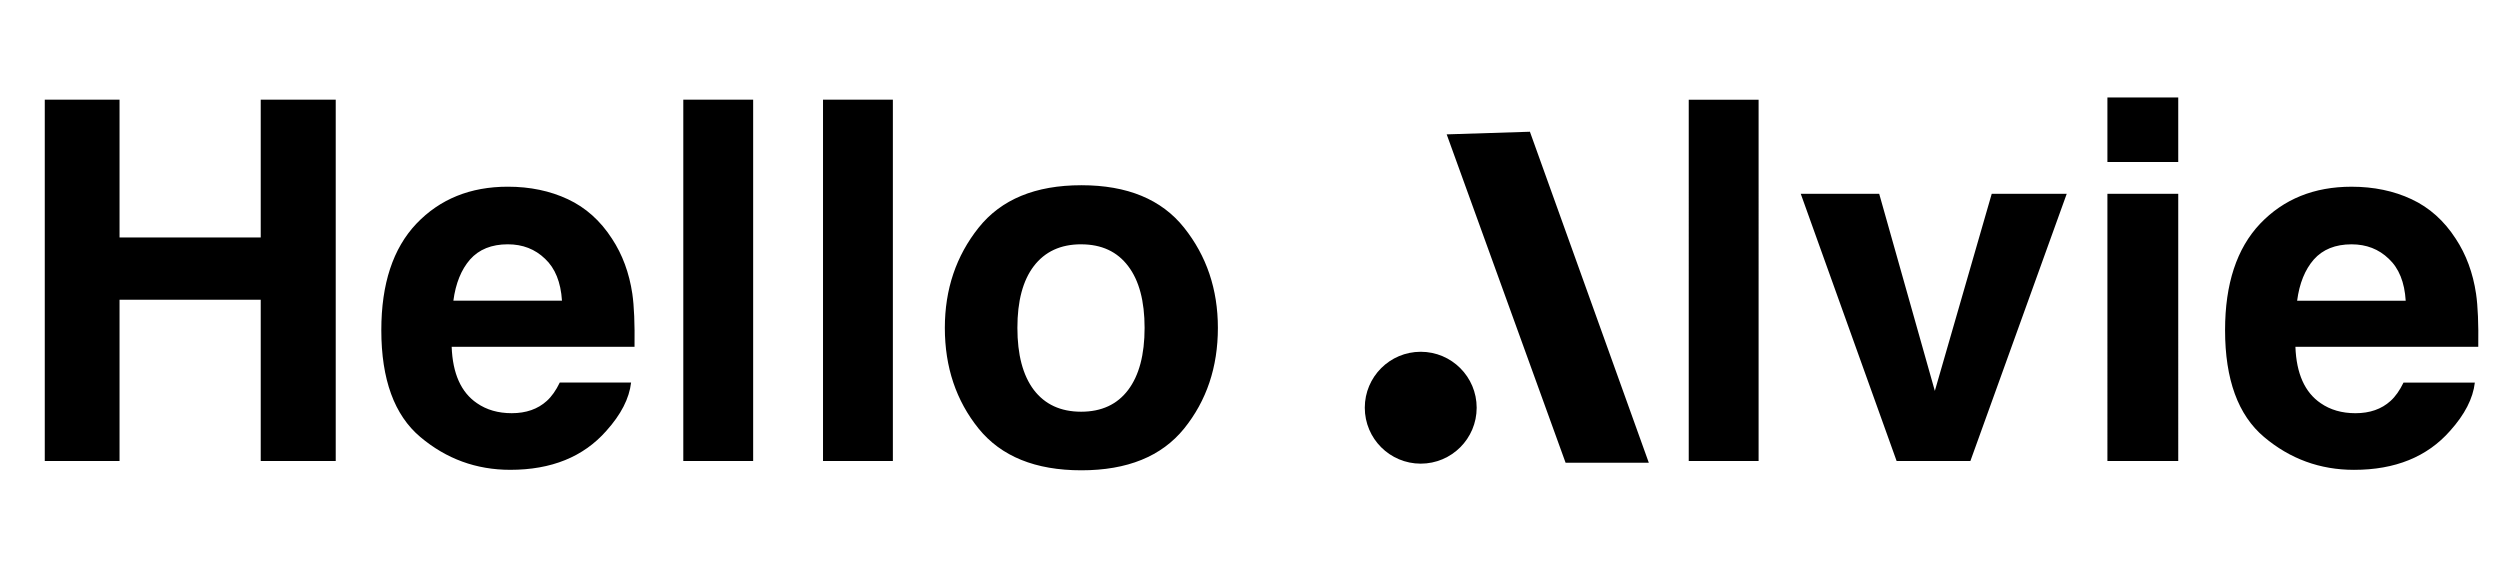 <svg width="141" height="33" viewBox="0 0 141 33" fill="none" xmlns="http://www.w3.org/2000/svg"><path d="M14.705 26v-9.096H6.742V26H2.525V5.623h4.217v7.77h7.963v-7.77h4.23V26zm20.888-4.424q-.152 1.341-1.396 2.724-1.935 2.198-5.42 2.198-2.874 0-5.073-1.853-2.198-1.853-2.198-6.027 0-3.912 1.977-6 1.99-2.088 5.157-2.088 1.88 0 3.387.706 1.507.705 2.488 2.225.885 1.341 1.148 3.11.15 1.038.124 2.987H25.474q.083 2.267 1.424 3.18.816.566 1.963.566 1.216 0 1.977-.691.414-.373.732-1.037zm-3.898-4.617q-.098-1.563-.954-2.364-.844-.816-2.101-.816-1.369 0-2.13.857-.745.858-.94 2.323zm6.843-11.336h3.94V26h-3.94zm7.88 0h3.94V26h-3.94zm20.363 7.216q1.908 2.393 1.908 5.654 0 3.318-1.908 5.682-1.907 2.35-5.792 2.35t-5.793-2.35q-1.907-2.364-1.907-5.682 0-3.263 1.907-5.654t5.793-2.392 5.792 2.392m-5.806.94q-1.728 0-2.668 1.23-.927 1.218-.926 3.484 0 2.268.926 3.498.94 1.23 2.668 1.23t2.654-1.23.926-3.498-.926-3.483q-.926-1.23-2.654-1.23m34.27-8.156h3.94V26h-3.94zm6.318 5.308h4.424l3.138 11.115 3.208-11.115h4.23L111.13 26h-4.161zm21.29 0V26h-3.995V10.931zm0-5.433v3.636h-3.995V5.498zm16.728 16.078q-.153 1.341-1.397 2.724-1.935 2.198-5.419 2.198-2.875 0-5.073-1.853t-2.198-6.027q0-3.912 1.976-6 1.991-2.088 5.157-2.088 1.88 0 3.387.706 1.506.705 2.488 2.225.885 1.341 1.148 3.11.152 1.038.124 2.987h-10.313q.083 2.267 1.424 3.18.816.566 1.963.566 1.216 0 1.977-.691.414-.373.733-1.037zm-3.899-4.617q-.096-1.563-.954-2.364-.843-.816-2.101-.816-1.368 0-2.129.857-.747.858-.94 2.323z" fill="#000"/><circle cx="80.129" cy="22.995" r="3.155" fill="#000"/><path d="m86.287 7.43-4.694.148 6.706 18.52h4.694z" fill="#000"/></svg>